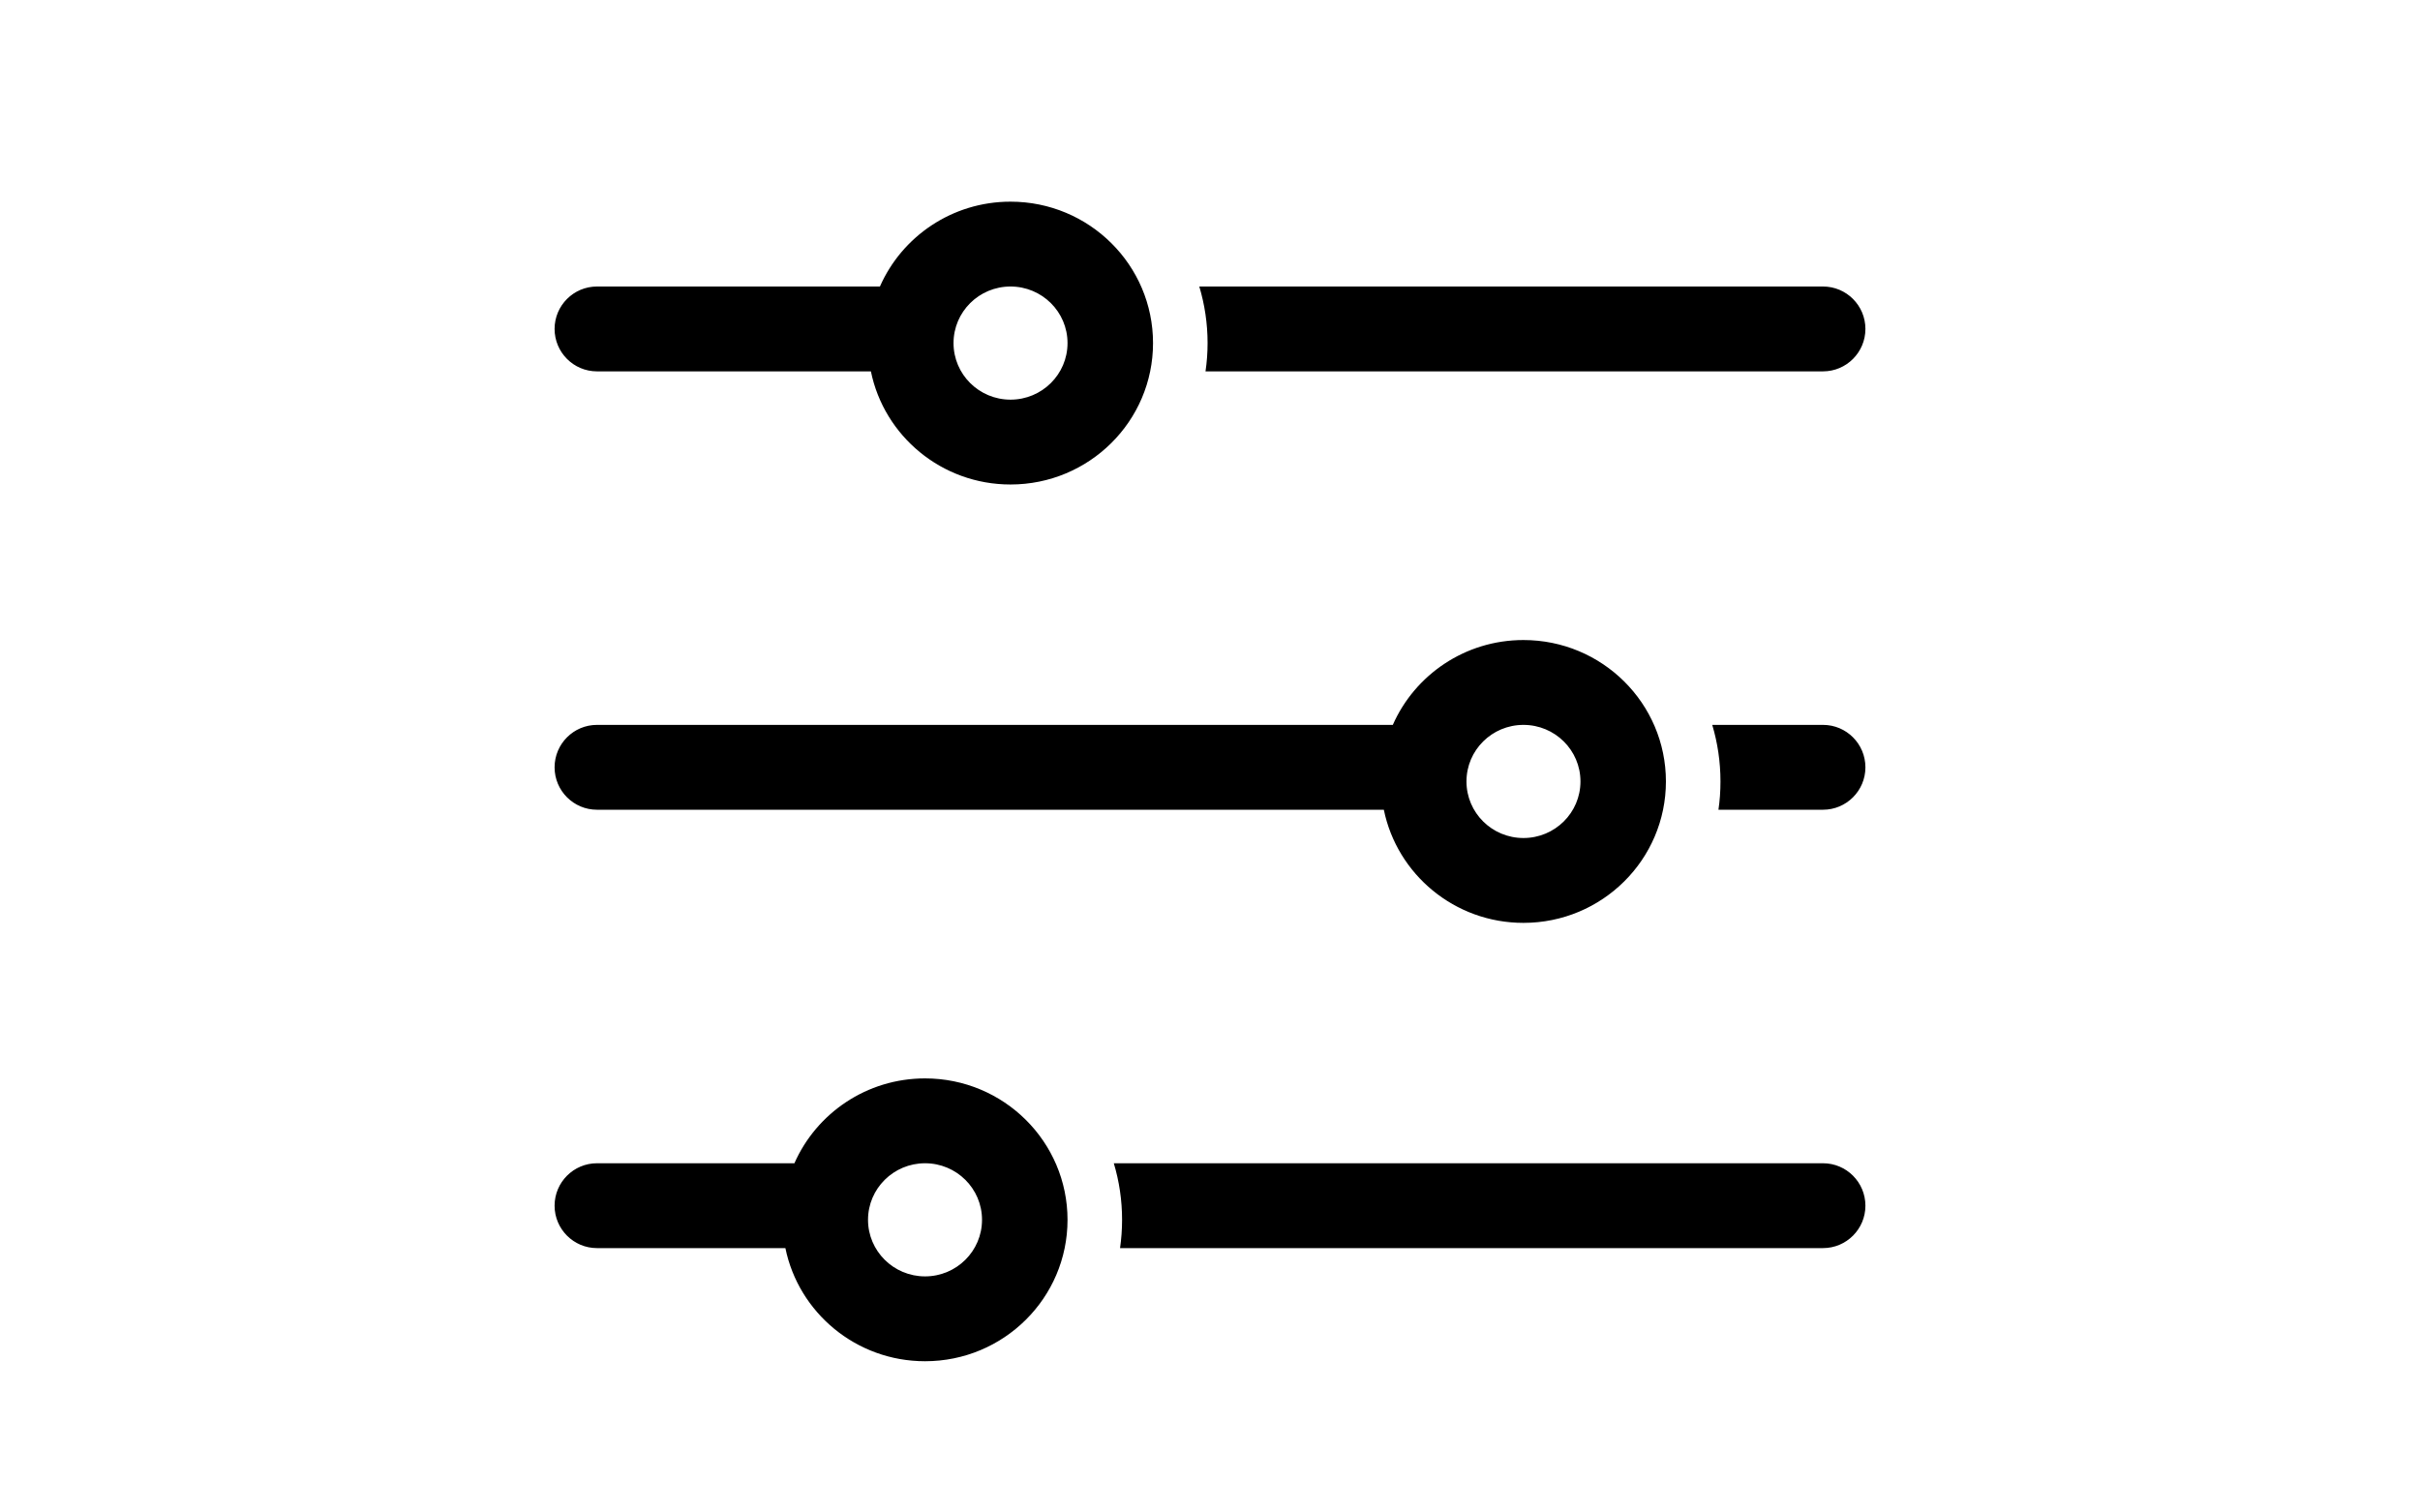 <svg xmlns="http://www.w3.org/2000/svg" width="48" height="30" viewBox="0 0 48 30">
  <path fill-rule="evenodd" d="M17.453,5.683 C17.889,4.692 18.885,4 20.043,4 C21.604,4 22.87,5.256 22.87,6.805 C22.87,8.354 21.604,9.61 20.043,9.61 C18.676,9.61 17.536,8.646 17.274,7.366 L11.841,7.366 L11.841,7.366 C11.377,7.366 11,6.989 11,6.524 C11,6.06 11.377,5.683 11.841,5.683 L11.841,5.683 L17.453,5.683 Z M23.788,5.683 L36.159,5.683 L36.159,5.683 C36.623,5.683 37,6.06 37,6.524 L37,6.524 C37,6.989 36.623,7.366 36.159,7.366 L23.911,7.366 C23.938,7.183 23.952,6.995 23.952,6.805 C23.952,6.415 23.894,6.038 23.788,5.683 Z M27.626,14.378 C28.063,13.387 29.059,12.695 30.217,12.695 C31.778,12.695 33.043,13.951 33.043,15.5 C33.043,17.049 31.778,18.305 30.217,18.305 C28.85,18.305 27.71,17.341 27.448,16.061 L11.841,16.061 C11.377,16.061 11,15.684 11,15.22 C11,14.755 11.377,14.378 11.841,14.378 L11.841,14.378 L27.626,14.378 Z M33.962,14.378 L36.159,14.378 L36.159,14.378 C36.623,14.378 37,14.755 37,15.22 C37,15.684 36.623,16.061 36.159,16.061 L34.085,16.061 C34.112,15.878 34.125,15.69 34.125,15.5 C34.125,15.11 34.068,14.734 33.962,14.378 Z M15.757,23.073 C16.193,22.083 17.189,21.39 18.348,21.39 C19.909,21.39 21.174,22.646 21.174,24.195 C21.174,25.744 19.909,27 18.348,27 C16.981,27 15.84,26.036 15.578,24.756 L11.841,24.756 C11.377,24.756 11,24.379 11,23.915 C11,23.45 11.377,23.073 11.841,23.073 L11.841,23.073 L15.757,23.073 Z M22.092,23.073 L36.159,23.073 C36.623,23.073 37,23.45 37,23.915 L37,23.915 C37,24.379 36.623,24.756 36.159,24.756 L22.216,24.756 C22.242,24.573 22.256,24.386 22.256,24.195 C22.256,23.805 22.199,23.429 22.092,23.073 Z M18.348,25.317 C18.972,25.317 19.478,24.815 19.478,24.195 C19.478,23.575 18.972,23.073 18.348,23.073 C17.724,23.073 17.217,23.575 17.217,24.195 C17.217,24.815 17.724,25.317 18.348,25.317 Z M30.217,16.622 C30.842,16.622 31.348,16.12 31.348,15.5 C31.348,14.88 30.842,14.378 30.217,14.378 C29.593,14.378 29.087,14.88 29.087,15.5 C29.087,16.12 29.593,16.622 30.217,16.622 Z M20.043,7.927 C20.668,7.927 21.174,7.425 21.174,6.805 C21.174,6.185 20.668,5.683 20.043,5.683 C19.419,5.683 18.913,6.185 18.913,6.805 C18.913,7.425 19.419,7.927 20.043,7.927 Z"/>
</svg>
